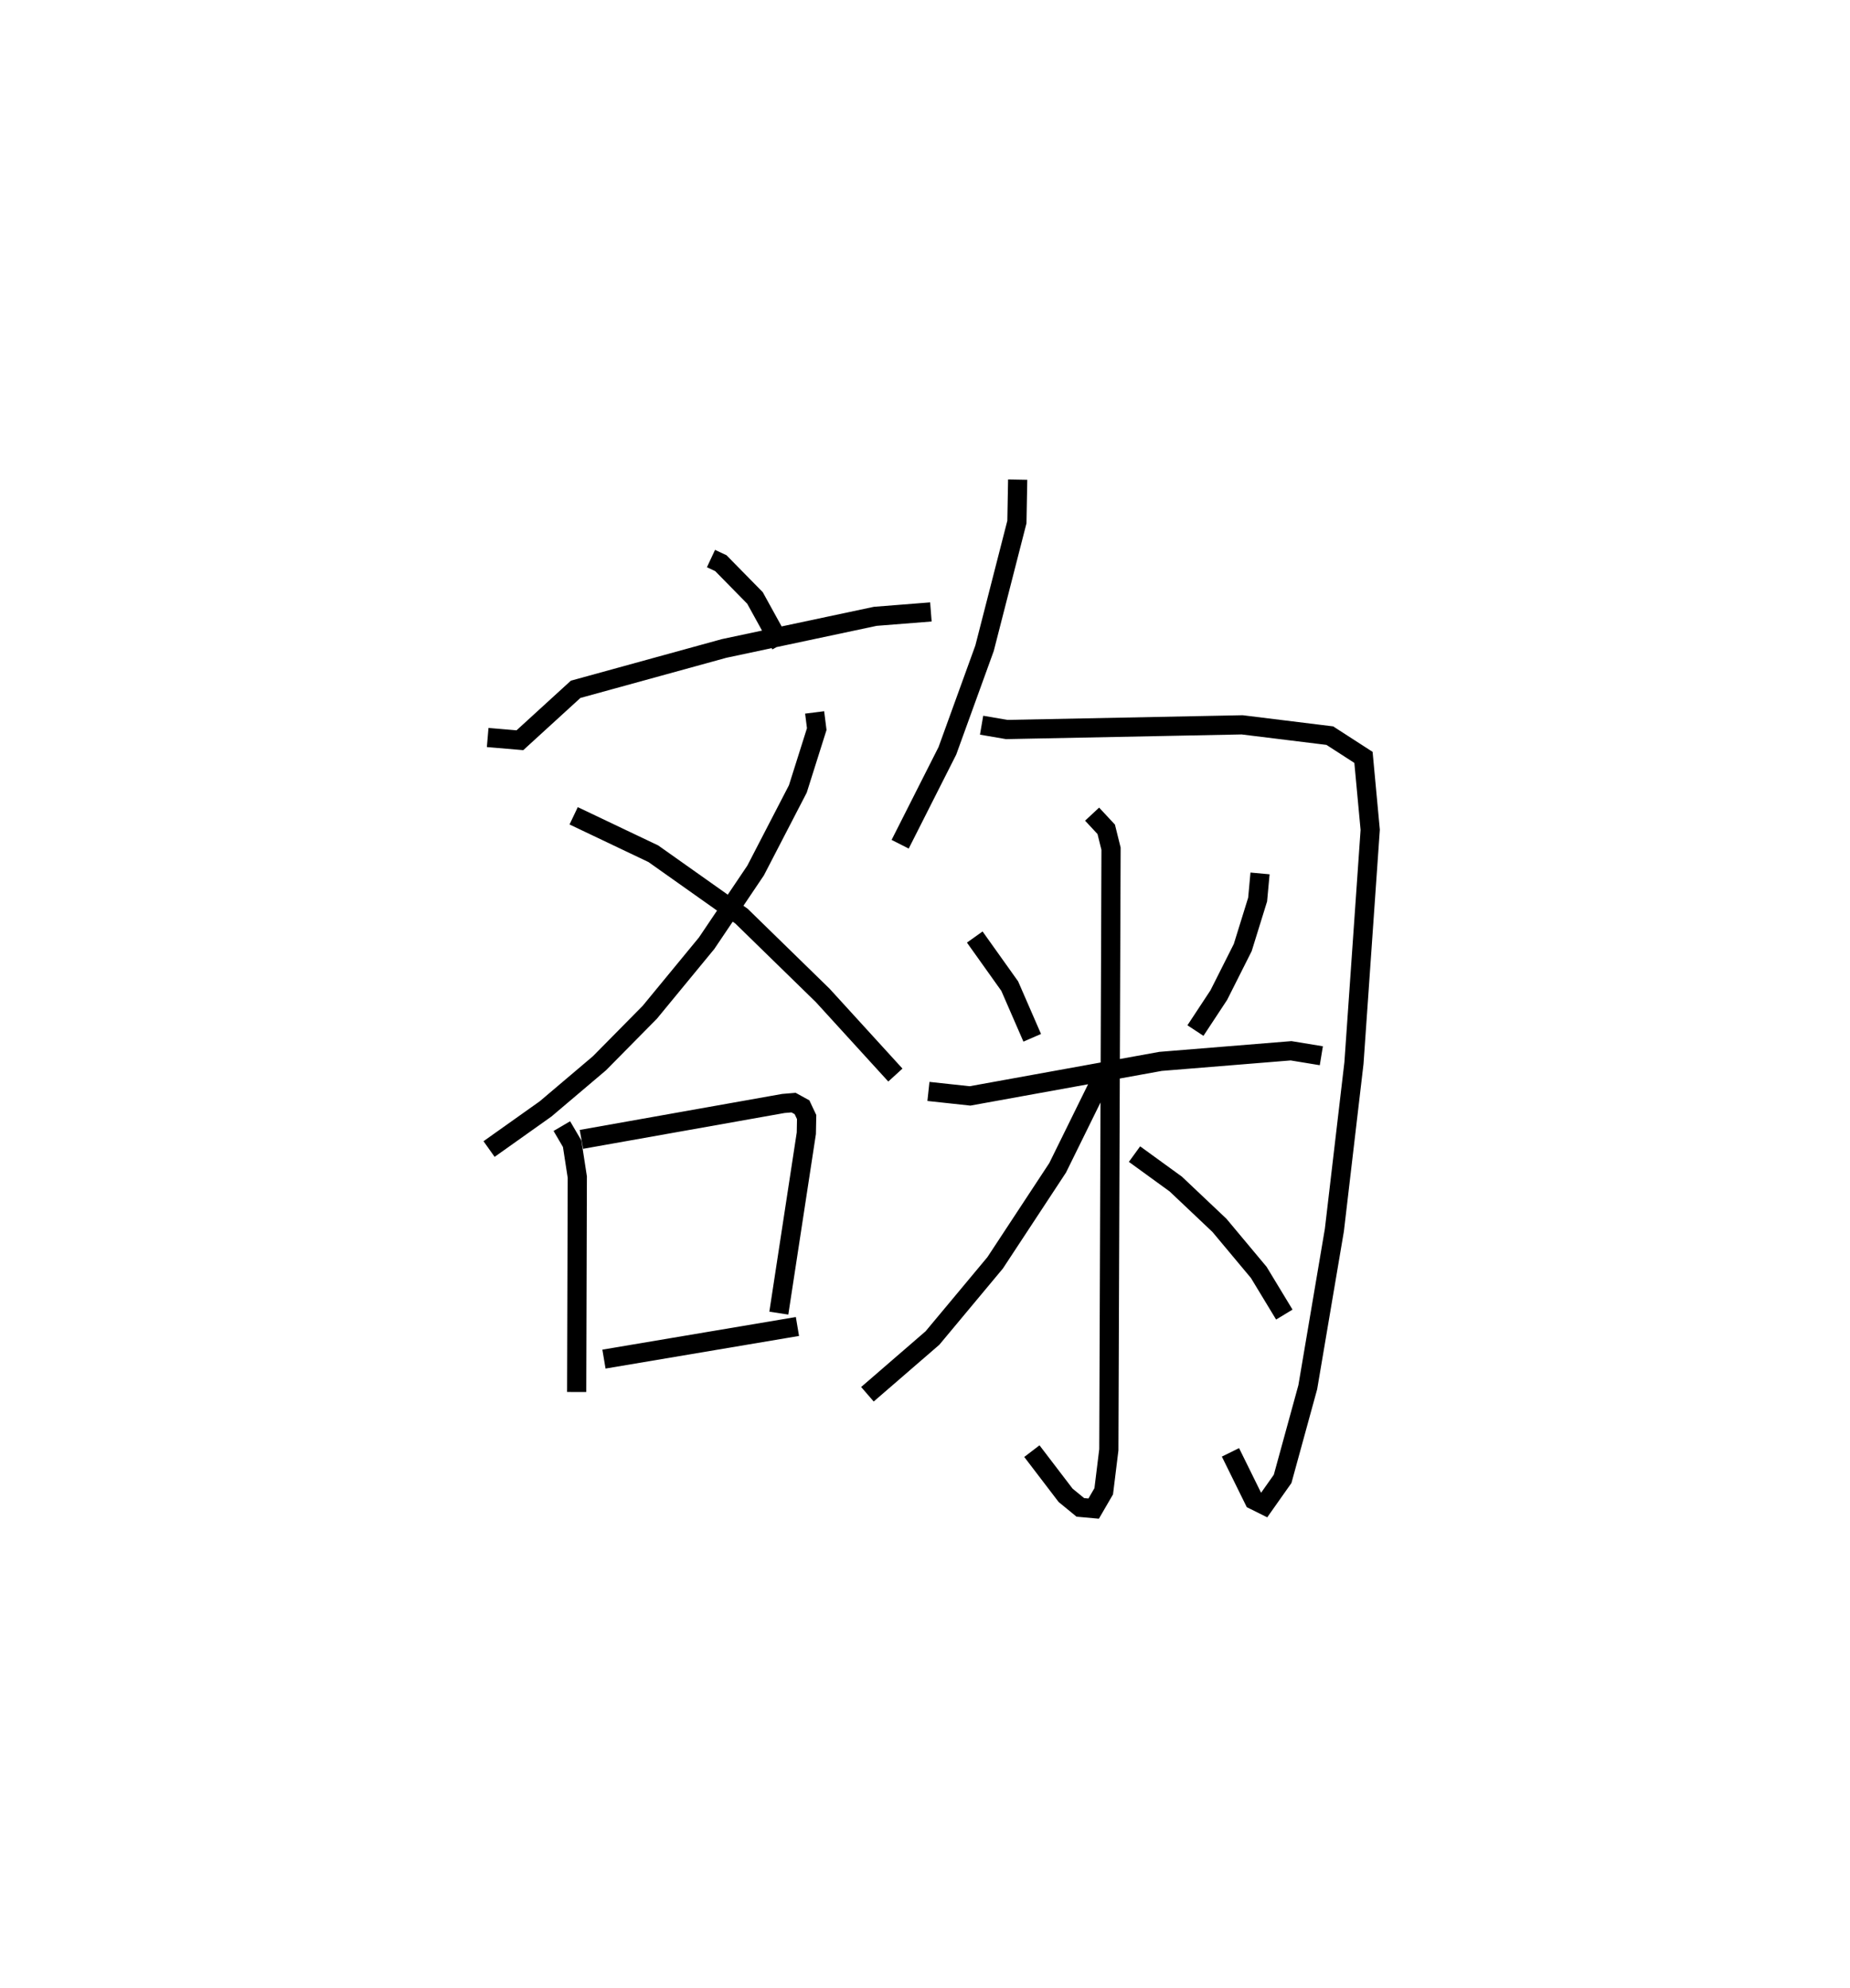 <?xml version="1.0" encoding="utf-8" ?>
<svg baseProfile="full" height="103.628" version="1.1" width="96.4" xmlns="http://www.w3.org/2000/svg" xmlns:ev="http://www.w3.org/2001/xml-events" xmlns:xlink="http://www.w3.org/1999/xlink"><defs /><rect fill="white" height="103.628" width="96.4" x="0" y="0" /><path d="M25,25.336 m0.0,0.0 m12.048,3.775 l0.512,0.239 1.781,1.814 l1.345,2.441 m-15.274,4.832 l1.679,0.143 2.904,-2.654 l7.742,-2.131 7.871,-1.673 l2.899,-0.229 m-6.058,5.237 l0.11,0.869 -0.985,3.119 l-2.2,4.25 -2.553,3.791 l-2.961,3.598 -2.622,2.657 l-2.808,2.38 -2.946,2.092 m4.408,-17.368 l4.153,1.978 4.593,3.252 l4.233,4.132 3.785,4.15 m-17.38,2.661 l0.538,0.918 0.268,1.74 l-0.033,11.2 m0.247,-13.167 l10.521,-1.871 0.534,-0.045 l0.44,0.242 0.241,0.511 l-0.016,0.844 -1.433,9.375 m-9.112,2.396 l10.082,-1.7 m11.476,-44.137 l-0.04,2.209 -1.686,6.579 l-1.936,5.345 -2.462,4.87 m4.244,-6.204 l1.309,0.225 12.268,-0.244 l4.568,0.563 1.754,1.133 l0.351,3.775 -0.847,12.158 l-1.02,8.702 -1.386,8.19 l-1.311,4.779 -0.963,1.365 l-0.531,-0.264 -1.224,-2.484 m-13.324,-26.858 l1.822,2.558 1.172,2.694 m11.871,-8.567 l-0.125,1.361 -0.776,2.502 l-1.248,2.479 -1.217,1.848 m-13.913,3.172 l2.167,0.234 9.928,-1.8 l6.801,-0.553 1.577,0.259 m-11.945,-12.592 l0.736,0.791 0.251,1.012 l-0.115,31.326 -0.266,2.162 l-0.524,0.903 -0.695,-0.063 l-0.768,-0.63 -1.757,-2.302 m3.705,-19.565 l-2.361,4.797 -3.258,4.954 l-3.265,3.917 -3.39,2.933 m13.917,-12.517 l2.15,1.561 2.276,2.153 l2.05,2.454 1.33,2.196 " fill="none" stroke="black" stroke-width="1" /></svg>